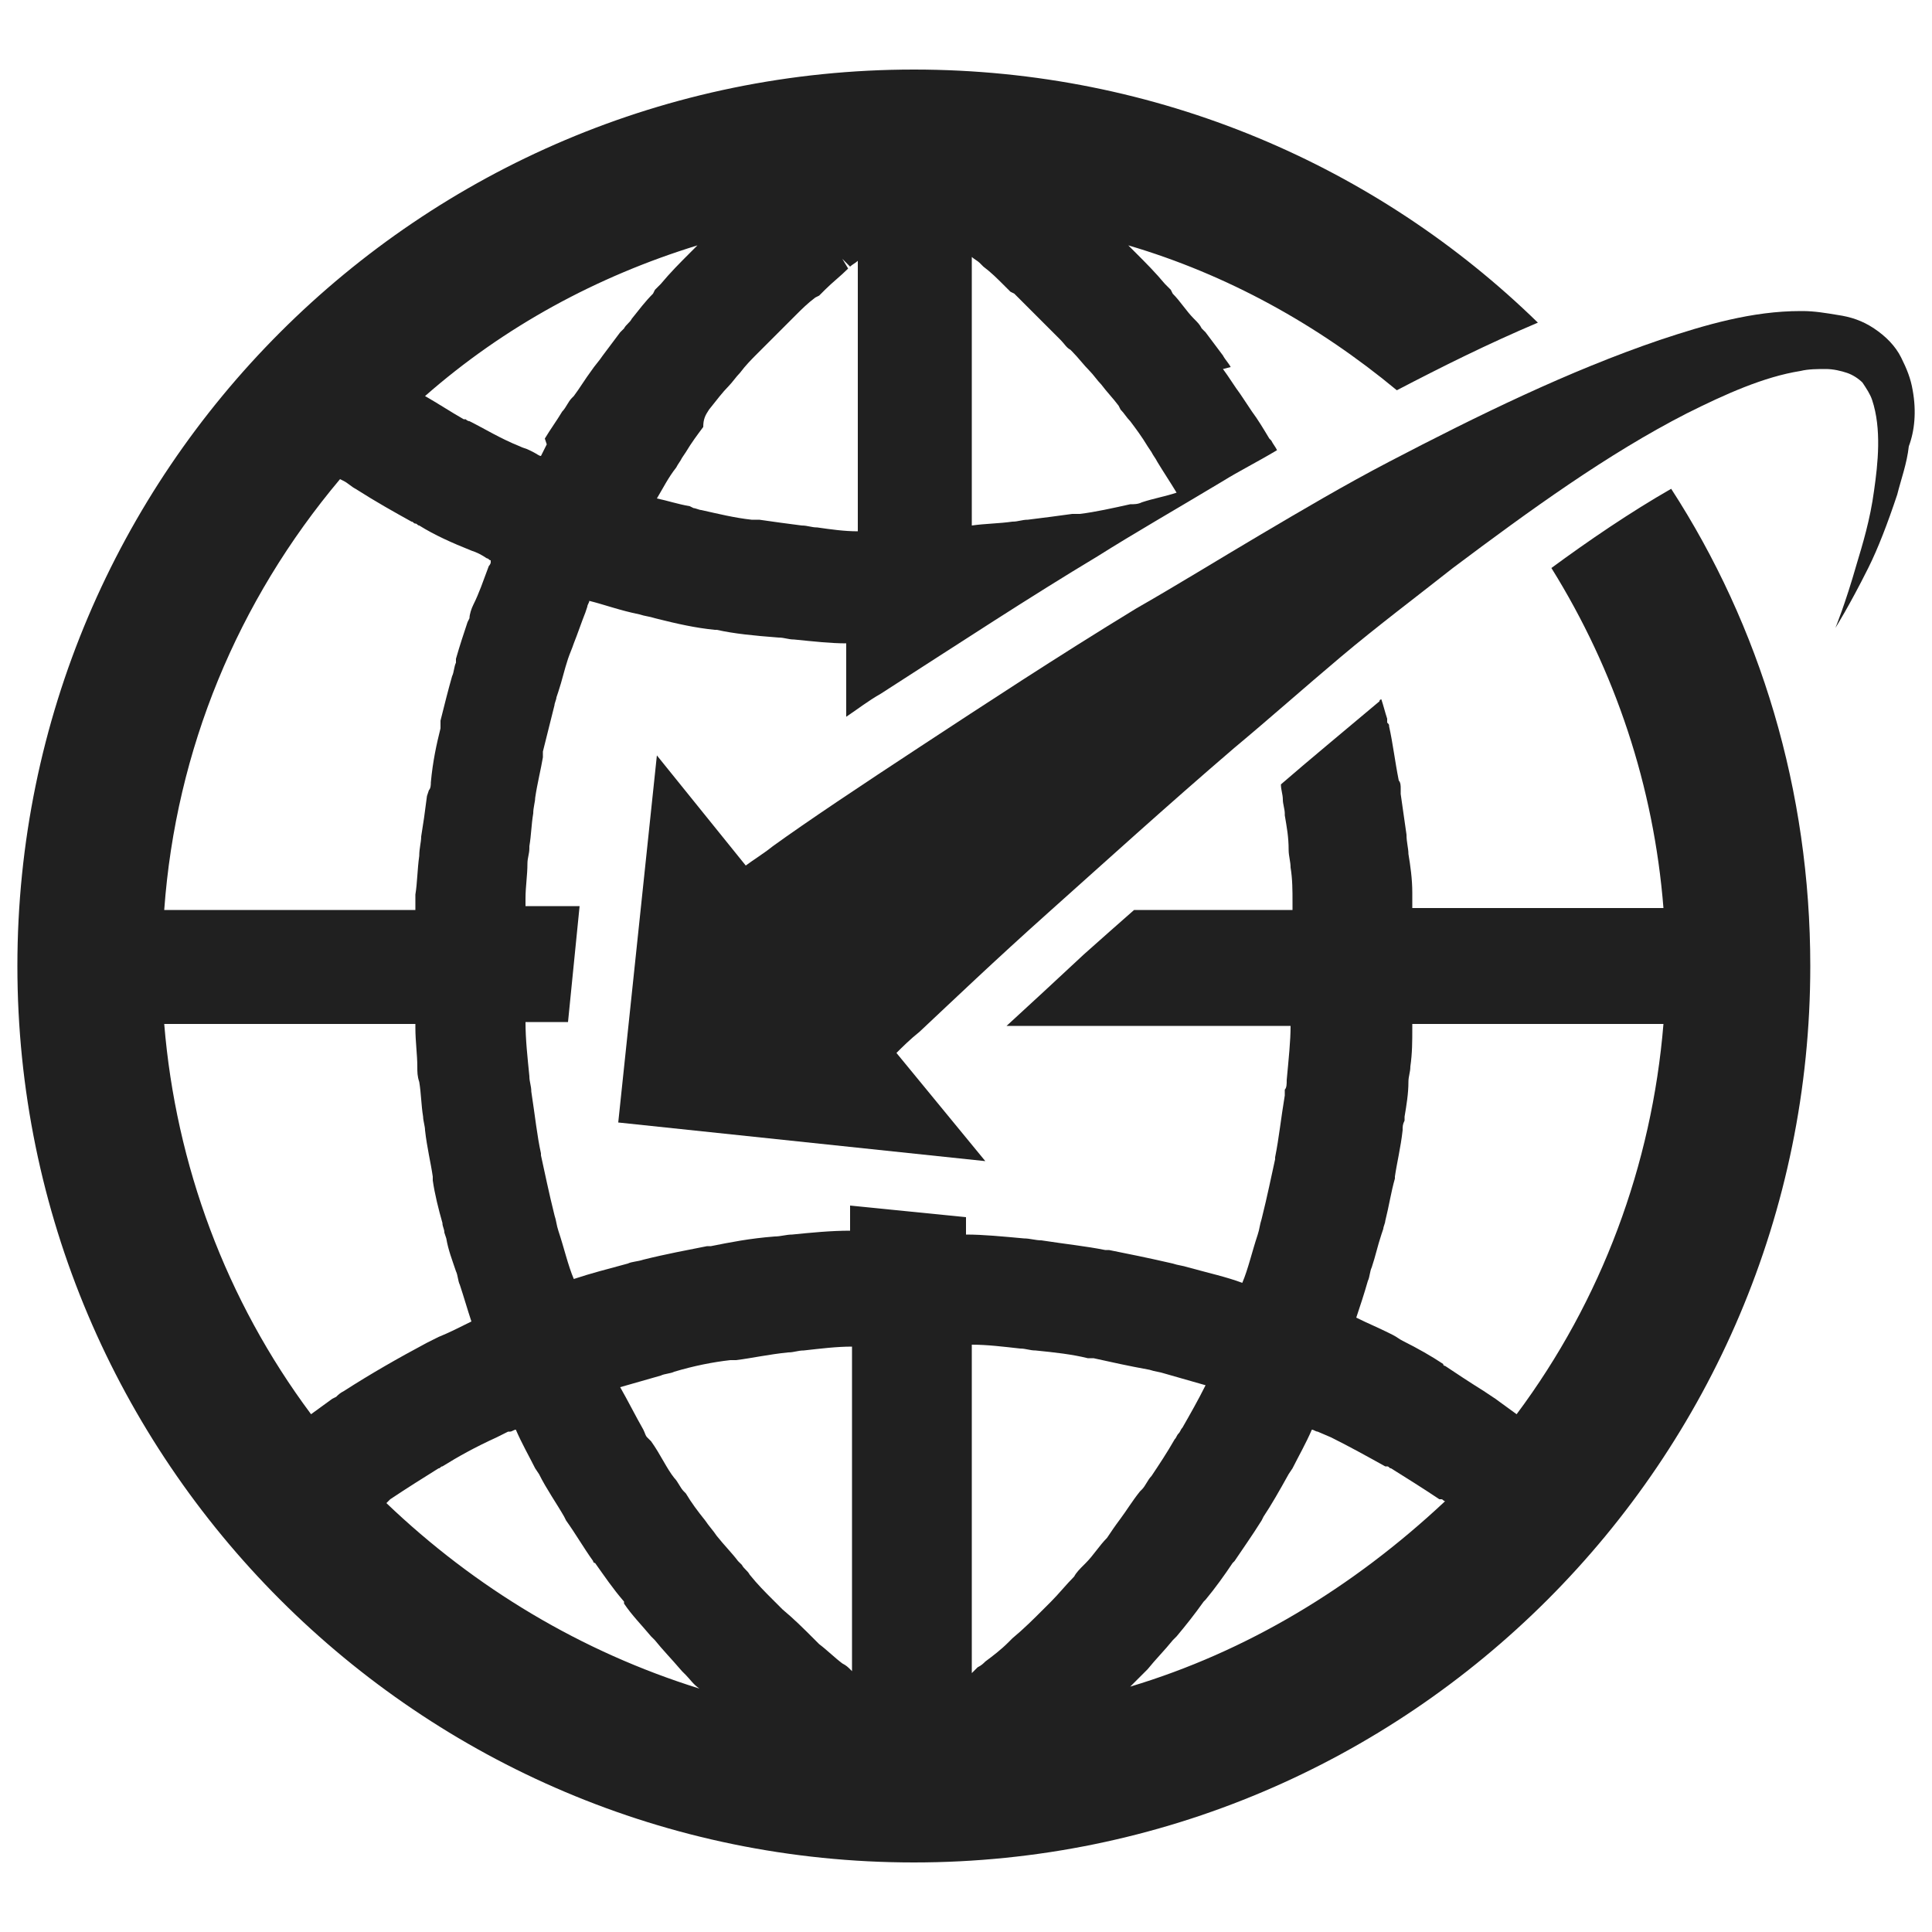 <?xml version="1.0" encoding="utf-8"?>
<!-- Generator: Adobe Illustrator 18.0.0, SVG Export Plug-In . SVG Version: 6.00 Build 0)  -->
<!DOCTYPE svg PUBLIC "-//W3C//DTD SVG 1.1//EN" "http://www.w3.org/Graphics/SVG/1.1/DTD/svg11.dtd">
<svg version="1.1" id="Layer_1" xmlns="http://www.w3.org/2000/svg" xmlns:xlink="http://www.w3.org/1999/xlink" x="0px" y="0px"
	 viewBox="0 0 100 100" enable-background="new 0 0 100 100" xml:space="preserve">
<g id="XMLID_1219_">
	<path id="XMLID_1258_" fill="#202020" d="M80.3,29.4c3.3,5.3,5.3,11.3,5.8,17.6h-13c0-0.2,0-0.4,0-0.6l0-0.2c0-0.7-0.1-1.4-0.2-2
		c0-0.3-0.1-0.6-0.1-1c-0.1-0.7-0.2-1.4-0.3-2.1l0-0.3c0-0.1,0-0.3-0.1-0.4c-0.2-1-0.3-1.9-0.5-2.8c0-0.1,0-0.1-0.1-0.2l0-0.2
		c-0.1-0.3-0.2-0.7-0.3-1c0,0-0.1,0-0.1,0.1c-1.9,1.6-3.6,3-5.1,4.3c0,0.3,0.1,0.5,0.1,0.8c0,0.2,0.1,0.5,0.1,0.7l0,0.1
		c0.1,0.6,0.2,1.1,0.2,1.8c0,0.3,0.1,0.6,0.1,0.9c0.1,0.6,0.1,1.2,0.1,1.8l0,0.3c0,0,0,0.1,0,0.1h-8.2c-0.8,0.7-1.7,1.5-2.6,2.3
		c-1.5,1.4-2.8,2.6-4,3.7h14.7c0,0.8-0.1,1.7-0.2,2.8c0,0.2,0,0.4-0.1,0.5l0,0.3c-0.2,1.2-0.3,2.2-0.5,3.2l0,0.1
		c-0.2,0.9-0.4,1.9-0.7,3.1c-0.1,0.3-0.1,0.5-0.2,0.8c-0.3,0.9-0.5,1.8-0.8,2.5c-0.8-0.3-1.7-0.5-2.8-0.8c-0.3-0.1-0.5-0.1-0.8-0.2
		c-1.3-0.3-2.3-0.5-3.3-0.7c0,0-0.1,0-0.2,0c-1-0.2-2-0.3-3.3-0.5c-0.3,0-0.6-0.1-0.9-0.1c-1.1-0.1-2.1-0.2-3-0.2V63l-6-0.6v1.3
		c-1,0-2,0.1-3,0.2c-0.3,0-0.6,0.1-0.9,0.1c-1.3,0.1-2.3,0.3-3.3,0.5c-0.1,0-0.1,0-0.2,0c-1,0.2-2.1,0.4-3.3,0.7
		c-0.3,0.1-0.6,0.1-0.8,0.2c-1.1,0.3-1.9,0.5-2.8,0.8c-0.3-0.7-0.5-1.6-0.8-2.5c-0.1-0.3-0.1-0.5-0.2-0.8c-0.3-1.2-0.5-2.2-0.7-3.1
		l0-0.1c-0.2-0.9-0.3-1.9-0.5-3.2c0-0.3-0.1-0.5-0.1-0.8c-0.1-1-0.2-1.9-0.2-2.8h2.2l0.6-6h-2.8c0,0,0-0.1,0-0.1l0-0.3
		c0-0.6,0.1-1.2,0.1-1.8c0-0.3,0.1-0.5,0.1-0.8l0-0.1c0.1-0.6,0.1-1.1,0.2-1.7c0-0.3,0.1-0.6,0.1-0.8c0.1-0.7,0.3-1.5,0.4-2.1
		c0-0.1,0-0.1,0-0.2l0-0.1c0.2-0.8,0.4-1.6,0.6-2.4c0-0.1,0.1-0.3,0.1-0.4l0.1-0.3c0.2-0.6,0.3-1.1,0.5-1.7c0.1-0.3,0.2-0.5,0.3-0.8
		c0.2-0.5,0.4-1.1,0.6-1.6l0.1-0.3c0-0.1,0.1-0.2,0.1-0.3c0.8,0.2,1.6,0.5,2.6,0.7c0.3,0.1,0.5,0.1,0.8,0.2c1.2,0.3,2.1,0.5,3.1,0.6
		l0.1,0c0.9,0.2,1.9,0.3,3.2,0.4c0.3,0,0.5,0.1,0.8,0.1c1,0.1,1.9,0.2,2.7,0.2v3.8c0.6-0.4,1.1-0.8,1.8-1.2c4.2-2.7,7.7-5,11.2-7.1
		c1.9-1.2,4-2.4,6.5-3.9c0.8-0.5,1.8-1,2.8-1.6c-0.1-0.2-0.2-0.3-0.3-0.5l-0.1-0.1c-0.3-0.5-0.6-1-0.9-1.4c-0.2-0.3-0.4-0.6-0.6-0.9
		c-0.3-0.4-0.6-0.9-0.9-1.3L63.7,19c-0.1-0.2-0.3-0.4-0.4-0.6c-0.3-0.4-0.6-0.8-0.9-1.2l-0.2-0.2c-0.1-0.2-0.2-0.3-0.4-0.5
		c-0.4-0.4-0.7-0.9-1.1-1.3L60.6,15c-0.1-0.1-0.2-0.2-0.3-0.3c-0.5-0.6-1-1.1-1.5-1.6l-0.3-0.3c0,0-0.1-0.1-0.1-0.1
		c5.1,1.5,9.8,4.1,13.9,7.5c2.3-1.2,4.7-2.4,7.3-3.5C71.3,8.6,59.9,3.6,47.3,3.6C21.7,3.6,0.9,24.4,0.9,50
		c0,25.6,20.8,46.4,46.4,46.4c25.6,0,46.4-20.8,46.4-46.4c0-9.1-2.6-17.6-7.2-24.7C84.4,26.5,82.2,28,80.3,29.4z M50.3,13.3
		c0.1,0.1,0.3,0.2,0.4,0.3c0,0,0.1,0.1,0.1,0.1l0.1,0.1c0.4,0.3,0.7,0.6,1.1,1c0.1,0.1,0.2,0.2,0.3,0.3l0.2,0.1
		c0.3,0.3,0.6,0.6,0.9,0.9c0.1,0.1,0.2,0.2,0.3,0.3l0.3,0.3c0.3,0.3,0.6,0.6,0.9,0.9c0.2,0.2,0.3,0.4,0.5,0.5l0.1,0.1
		c0.3,0.3,0.6,0.7,0.9,1c0.2,0.2,0.4,0.5,0.6,0.7c0.3,0.4,0.6,0.7,0.9,1.1l0.1,0.2c0.2,0.2,0.3,0.4,0.5,0.6c0.3,0.4,0.6,0.8,0.9,1.3
		l0.2,0.3c0.1,0.2,0.2,0.3,0.3,0.5c0.3,0.5,0.7,1.1,1,1.6c-0.6,0.2-1.2,0.3-1.8,0.5c-0.2,0.1-0.4,0.1-0.6,0.1
		c-0.9,0.2-1.8,0.4-2.6,0.5c-0.1,0-0.1,0-0.2,0c-0.1,0-0.2,0-0.2,0c-0.7,0.1-1.5,0.2-2.3,0.3c-0.3,0-0.5,0.1-0.8,0.1
		c-0.7,0.1-1.4,0.1-2.1,0.2V13.3z M31.2,80.5L31.2,80.5L31.2,80.5L31.2,80.5z M36.7,21.2L36.7,21.2c0.4-0.5,0.7-0.9,1-1.2
		c0.2-0.2,0.4-0.5,0.6-0.7c0.3-0.4,0.6-0.7,0.9-1c0.2-0.2,0.4-0.4,0.6-0.6c0.3-0.3,0.6-0.6,0.9-0.9c0.2-0.2,0.4-0.4,0.5-0.5
		c0.3-0.3,0.6-0.6,1-0.9l0.2-0.1c0.1-0.1,0.2-0.2,0.3-0.3c0.4-0.4,0.8-0.7,1.2-1.1l-0.3-0.5h0l0.4,0.4c0.1-0.1,0.3-0.2,0.4-0.3v14
		c-0.7,0-1.4-0.1-2.1-0.2c-0.3,0-0.5-0.1-0.8-0.1c-0.8-0.1-1.5-0.2-2.2-0.3l-0.2,0c-0.1,0-0.2,0-0.2,0c-0.9-0.1-1.7-0.3-2.6-0.5
		c-0.1,0-0.3-0.1-0.4-0.1l-0.2-0.1c-0.6-0.1-1.2-0.3-1.7-0.4c0.3-0.5,0.6-1.1,1-1.6c0.1-0.2,0.2-0.3,0.3-0.5l0.2-0.3
		c0.3-0.5,0.6-0.9,0.9-1.3C36.4,21.7,36.5,21.5,36.7,21.2z M36.1,12.7c0,0-0.1,0.1-0.1,0.1l-0.1,0.1c-0.1,0.1-0.1,0.1-0.2,0.2
		c-0.5,0.5-1,1-1.5,1.6c-0.1,0.1-0.2,0.2-0.3,0.3l-0.1,0.2c-0.4,0.4-0.7,0.8-1.1,1.3c-0.1,0.2-0.3,0.3-0.4,0.5l-0.2,0.2
		c-0.3,0.4-0.6,0.8-0.9,1.2c-0.2,0.3-0.4,0.5-0.6,0.8c-0.3,0.4-0.6,0.9-0.9,1.3l-0.1,0.1c-0.2,0.2-0.3,0.5-0.5,0.7
		c-0.3,0.5-0.6,0.9-0.9,1.4L28.3,23c-0.1,0.2-0.2,0.4-0.3,0.6c-0.1,0-0.2-0.1-0.4-0.2l-0.2-0.1c-0.2-0.1-0.3-0.1-0.5-0.2
		c-1-0.4-1.8-0.9-2.6-1.3c-0.1,0-0.2-0.1-0.2-0.1L24,21.7c-0.7-0.4-1.3-0.8-2-1.2C26.1,16.9,30.9,14.3,36.1,12.7z M17.6,24.8
		C17.7,24.9,17.7,24.9,17.6,24.8l0.2,0.1c0.2,0.1,0.4,0.3,0.6,0.4c1.1,0.7,2,1.2,2.9,1.7c0.1,0,0.1,0.1,0.2,0.1
		c0.1,0,0.1,0.1,0.2,0.1c0.8,0.5,1.7,0.9,2.7,1.3c0.3,0.1,0.5,0.2,0.8,0.4c0.1,0,0.1,0.1,0.2,0.1c0,0,0,0,0,0.1
		c0,0.1-0.1,0.2-0.1,0.2c-0.3,0.8-0.5,1.4-0.8,2c-0.1,0.2-0.2,0.5-0.2,0.7l-0.1,0.2c-0.2,0.6-0.4,1.2-0.6,1.9l0,0.2
		c-0.1,0.2-0.1,0.5-0.2,0.7c-0.2,0.7-0.4,1.5-0.6,2.3c0,0.1,0,0.1,0,0.2l0,0.2c-0.2,0.8-0.4,1.7-0.5,2.8c0,0.1,0,0.3-0.1,0.4
		l-0.1,0.3c-0.1,0.8-0.2,1.5-0.3,2.1c0,0.3-0.1,0.6-0.1,1c-0.1,0.7-0.1,1.4-0.2,2l0,0.2c0,0.2,0,0.4,0,0.6h-13
		C9.1,38.8,12.3,31.1,17.6,24.8z M17.4,72.3l-0.2,0.1c-0.4,0.3-0.7,0.5-1.1,0.8c-4.4-5.9-7-12.9-7.6-20.2h13c0,0,0,0,0,0l0,0.2
		c0,0.7,0.1,1.4,0.1,2c0,0.3,0,0.5,0.1,0.8c0.1,0.6,0.1,1.2,0.2,1.8c0,0.2,0.1,0.5,0.1,0.7c0.1,0.9,0.3,1.7,0.4,2.4l0,0.2
		c0.1,0.7,0.3,1.5,0.5,2.2c0,0.2,0.1,0.3,0.1,0.5l0.1,0.3c0.1,0.6,0.3,1.1,0.5,1.7c0.1,0.2,0.1,0.5,0.2,0.7c0.2,0.6,0.4,1.3,0.6,1.9
		l0,0c-0.6,0.3-1.2,0.6-1.7,0.8l-0.6,0.3c-1.5,0.8-2.9,1.6-4.3,2.5C17.6,72.1,17.5,72.2,17.4,72.3z M20,77.8l0.2-0.2
		c0.9-0.6,1.7-1.1,2.5-1.6c0.1,0,0.1-0.1,0.2-0.1c0.8-0.5,1.7-1,2.8-1.5c0.2-0.1,0.4-0.2,0.6-0.3l0.1,0c0.1,0,0.2-0.1,0.3-0.1
		c0.3,0.7,0.7,1.4,1,2l0.2,0.3c0.4,0.8,0.9,1.5,1.3,2.2l0.1,0.2c0.5,0.7,0.9,1.4,1.4,2.1c0,0,0,0.1,0.1,0.1c0.5,0.7,0.9,1.3,1.5,2
		l0,0.1c0.4,0.6,0.9,1.1,1.4,1.7l0.1,0.1c0,0,0.1,0.1,0.1,0.1c0.4,0.5,0.8,0.9,1.4,1.6l0.2,0.2c0.2,0.2,0.4,0.5,0.7,0.7
		C30.1,85.5,24.6,82.2,20,77.8z M44.3,86.6c-0.1,0-0.1-0.1-0.2-0.1L44,86.4c-0.1-0.1-0.2-0.2-0.4-0.3c-0.4-0.3-0.8-0.7-1.2-1
		l-0.1-0.1c-0.1-0.1-0.1-0.1-0.2-0.2c-0.5-0.5-1-1-1.6-1.5c-0.1-0.1-0.2-0.2-0.3-0.3l-0.2-0.2c-0.4-0.4-0.8-0.8-1.2-1.3
		c-0.1-0.2-0.3-0.3-0.4-0.5l-0.2-0.2c-0.3-0.4-0.7-0.8-1.1-1.3c-0.2-0.3-0.4-0.5-0.6-0.8c-0.4-0.5-0.7-0.9-1-1.4l-0.1-0.1
		c-0.2-0.2-0.3-0.5-0.5-0.7c-0.4-0.5-0.7-1.2-1.2-1.9l-0.2-0.2c-0.1-0.1-0.1-0.2-0.2-0.4c-0.4-0.7-0.8-1.5-1.2-2.2
		c0.7-0.2,1.4-0.4,2.1-0.6c0.2-0.1,0.5-0.1,0.7-0.2c1-0.3,2-0.5,2.9-0.6l0.1,0c0.1,0,0.1,0,0.2,0c0.8-0.1,1.7-0.3,2.7-0.4
		c0.3,0,0.5-0.1,0.8-0.1c0.9-0.1,1.7-0.2,2.5-0.2V86.6z M57.3,79.6c-0.4,0.4-0.7,0.9-1.1,1.3l-0.1,0.1c-0.2,0.2-0.4,0.4-0.5,0.6
		c-0.4,0.4-0.8,0.9-1.2,1.3L54.3,83c-0.1,0.1-0.2,0.2-0.3,0.3c-0.5,0.5-1,1-1.6,1.5c-0.1,0.1-0.1,0.1-0.2,0.2L52.2,85
		c-0.4,0.4-0.8,0.7-1.2,1c-0.1,0.1-0.2,0.2-0.4,0.3l-0.1,0.1c-0.1,0.1-0.1,0.1-0.2,0.2v-17c0.8,0,1.6,0.1,2.5,0.2
		c0.3,0,0.5,0.1,0.8,0.1c1,0.1,1.9,0.2,2.7,0.4c0.1,0,0.1,0,0.2,0l0.1,0c0.9,0.2,1.8,0.4,2.9,0.6c0.3,0.1,0.5,0.1,0.8,0.2
		c0.7,0.2,1.4,0.4,2.1,0.6c-0.4,0.8-0.8,1.5-1.2,2.2c-0.1,0.1-0.1,0.2-0.2,0.3c-0.1,0.1-0.1,0.2-0.2,0.3c-0.4,0.7-0.8,1.3-1.2,1.9
		c-0.2,0.2-0.3,0.5-0.5,0.7l-0.1,0.1c-0.4,0.5-0.7,1-1,1.4C57.7,79,57.5,79.3,57.3,79.6z M58.5,87.3c0.2-0.2,0.5-0.5,0.7-0.7
		l0.2-0.2c0.4-0.5,0.9-1,1.3-1.5l0.2-0.2c0.5-0.6,0.9-1.1,1.4-1.8l0.1-0.1c0.5-0.6,1-1.3,1.4-1.9l0.1-0.1c0.4-0.6,0.9-1.3,1.4-2.1
		l0.1-0.2c0.4-0.6,0.8-1.3,1.3-2.2l0.2-0.3c0.3-0.6,0.7-1.3,1-2c0.1,0,0.2,0.1,0.3,0.1l0.7,0.3c1,0.5,1.9,1,2.8,1.5l0.1,0
		c0.1,0,0.1,0.1,0.2,0.1c0.8,0.5,1.6,1,2.5,1.6l0.1,0c0.1,0,0.1,0.1,0.2,0.1C70,82.2,64.5,85.5,58.5,87.3z M78.5,73.2
		c-0.4-0.3-0.7-0.5-1.1-0.8L76.8,72c-0.8-0.5-1.4-0.9-2-1.3c0,0-0.1,0-0.1-0.1c-0.6-0.4-1.3-0.8-2.1-1.2c-0.2-0.1-0.3-0.2-0.5-0.3
		l-0.2-0.1c-0.6-0.3-1.1-0.5-1.7-0.8l0,0c0.2-0.6,0.4-1.2,0.6-1.9c0.1-0.2,0.1-0.5,0.2-0.7c0.2-0.6,0.3-1.1,0.5-1.7l0.1-0.3
		c0-0.1,0.1-0.3,0.1-0.4c0.2-0.8,0.3-1.5,0.5-2.2l0-0.1c0.1-0.7,0.3-1.5,0.4-2.4c0-0.2,0-0.3,0.1-0.5l0-0.2c0.1-0.6,0.2-1.2,0.2-1.8
		c0-0.3,0.1-0.5,0.1-0.8c0.1-0.7,0.1-1.3,0.1-2l0-0.2c0,0,0,0,0,0h13C85.5,60.3,82.9,67.3,78.5,73.2z"/>
	<path id="XMLID_1269_" fill="#202020" d="M99,20.2c-0.1-0.6-0.3-1.1-0.6-1.7c-0.3-0.6-0.8-1.1-1.4-1.5c-0.6-0.4-1.2-0.6-1.9-0.7
		c-0.6-0.1-1.2-0.2-1.8-0.2c0,0-0.1,0-0.1,0c-2.5,0-4.9,0.7-7.3,1.5c-4.7,1.6-9.4,3.9-14,6.3c-2.3,1.2-4.5,2.5-6.7,3.8
		c-2.2,1.3-4.3,2.6-6.4,3.8c-4.1,2.5-7.9,5-11.1,7.1c-3.2,2.1-5.9,3.9-7.7,5.2c-0.5,0.4-1,0.7-1.4,1L34,39.1l-2,19l19,2l-4.6-5.6
		c0.3-0.3,0.7-0.7,1.2-1.1c1.6-1.5,3.9-3.7,6.7-6.2c2.8-2.5,6.1-5.5,9.6-8.5c1.8-1.5,3.6-3.1,5.5-4.7c1.9-1.6,3.9-3.1,5.8-4.6
		c4-3,8-5.9,12.1-8c2-1,4-1.9,5.9-2.2c0.4-0.1,0.9-0.1,1.3-0.1c0,0,0,0,0,0c0.4,0,0.8,0.1,1.1,0.2c0.3,0.1,0.6,0.3,0.8,0.5
		c0.2,0.3,0.4,0.6,0.5,0.9c0.5,1.5,0.3,3.3,0.1,4.7c-0.2,1.5-0.6,2.8-0.9,3.8c-0.6,2.1-1.1,3.3-1.1,3.3s0.7-1.1,1.7-3.1
		c0.5-1,1-2.3,1.5-3.8c0.2-0.8,0.5-1.6,0.6-2.5C99.1,22.3,99.2,21.3,99,20.2z"/>
</g>
</svg>
